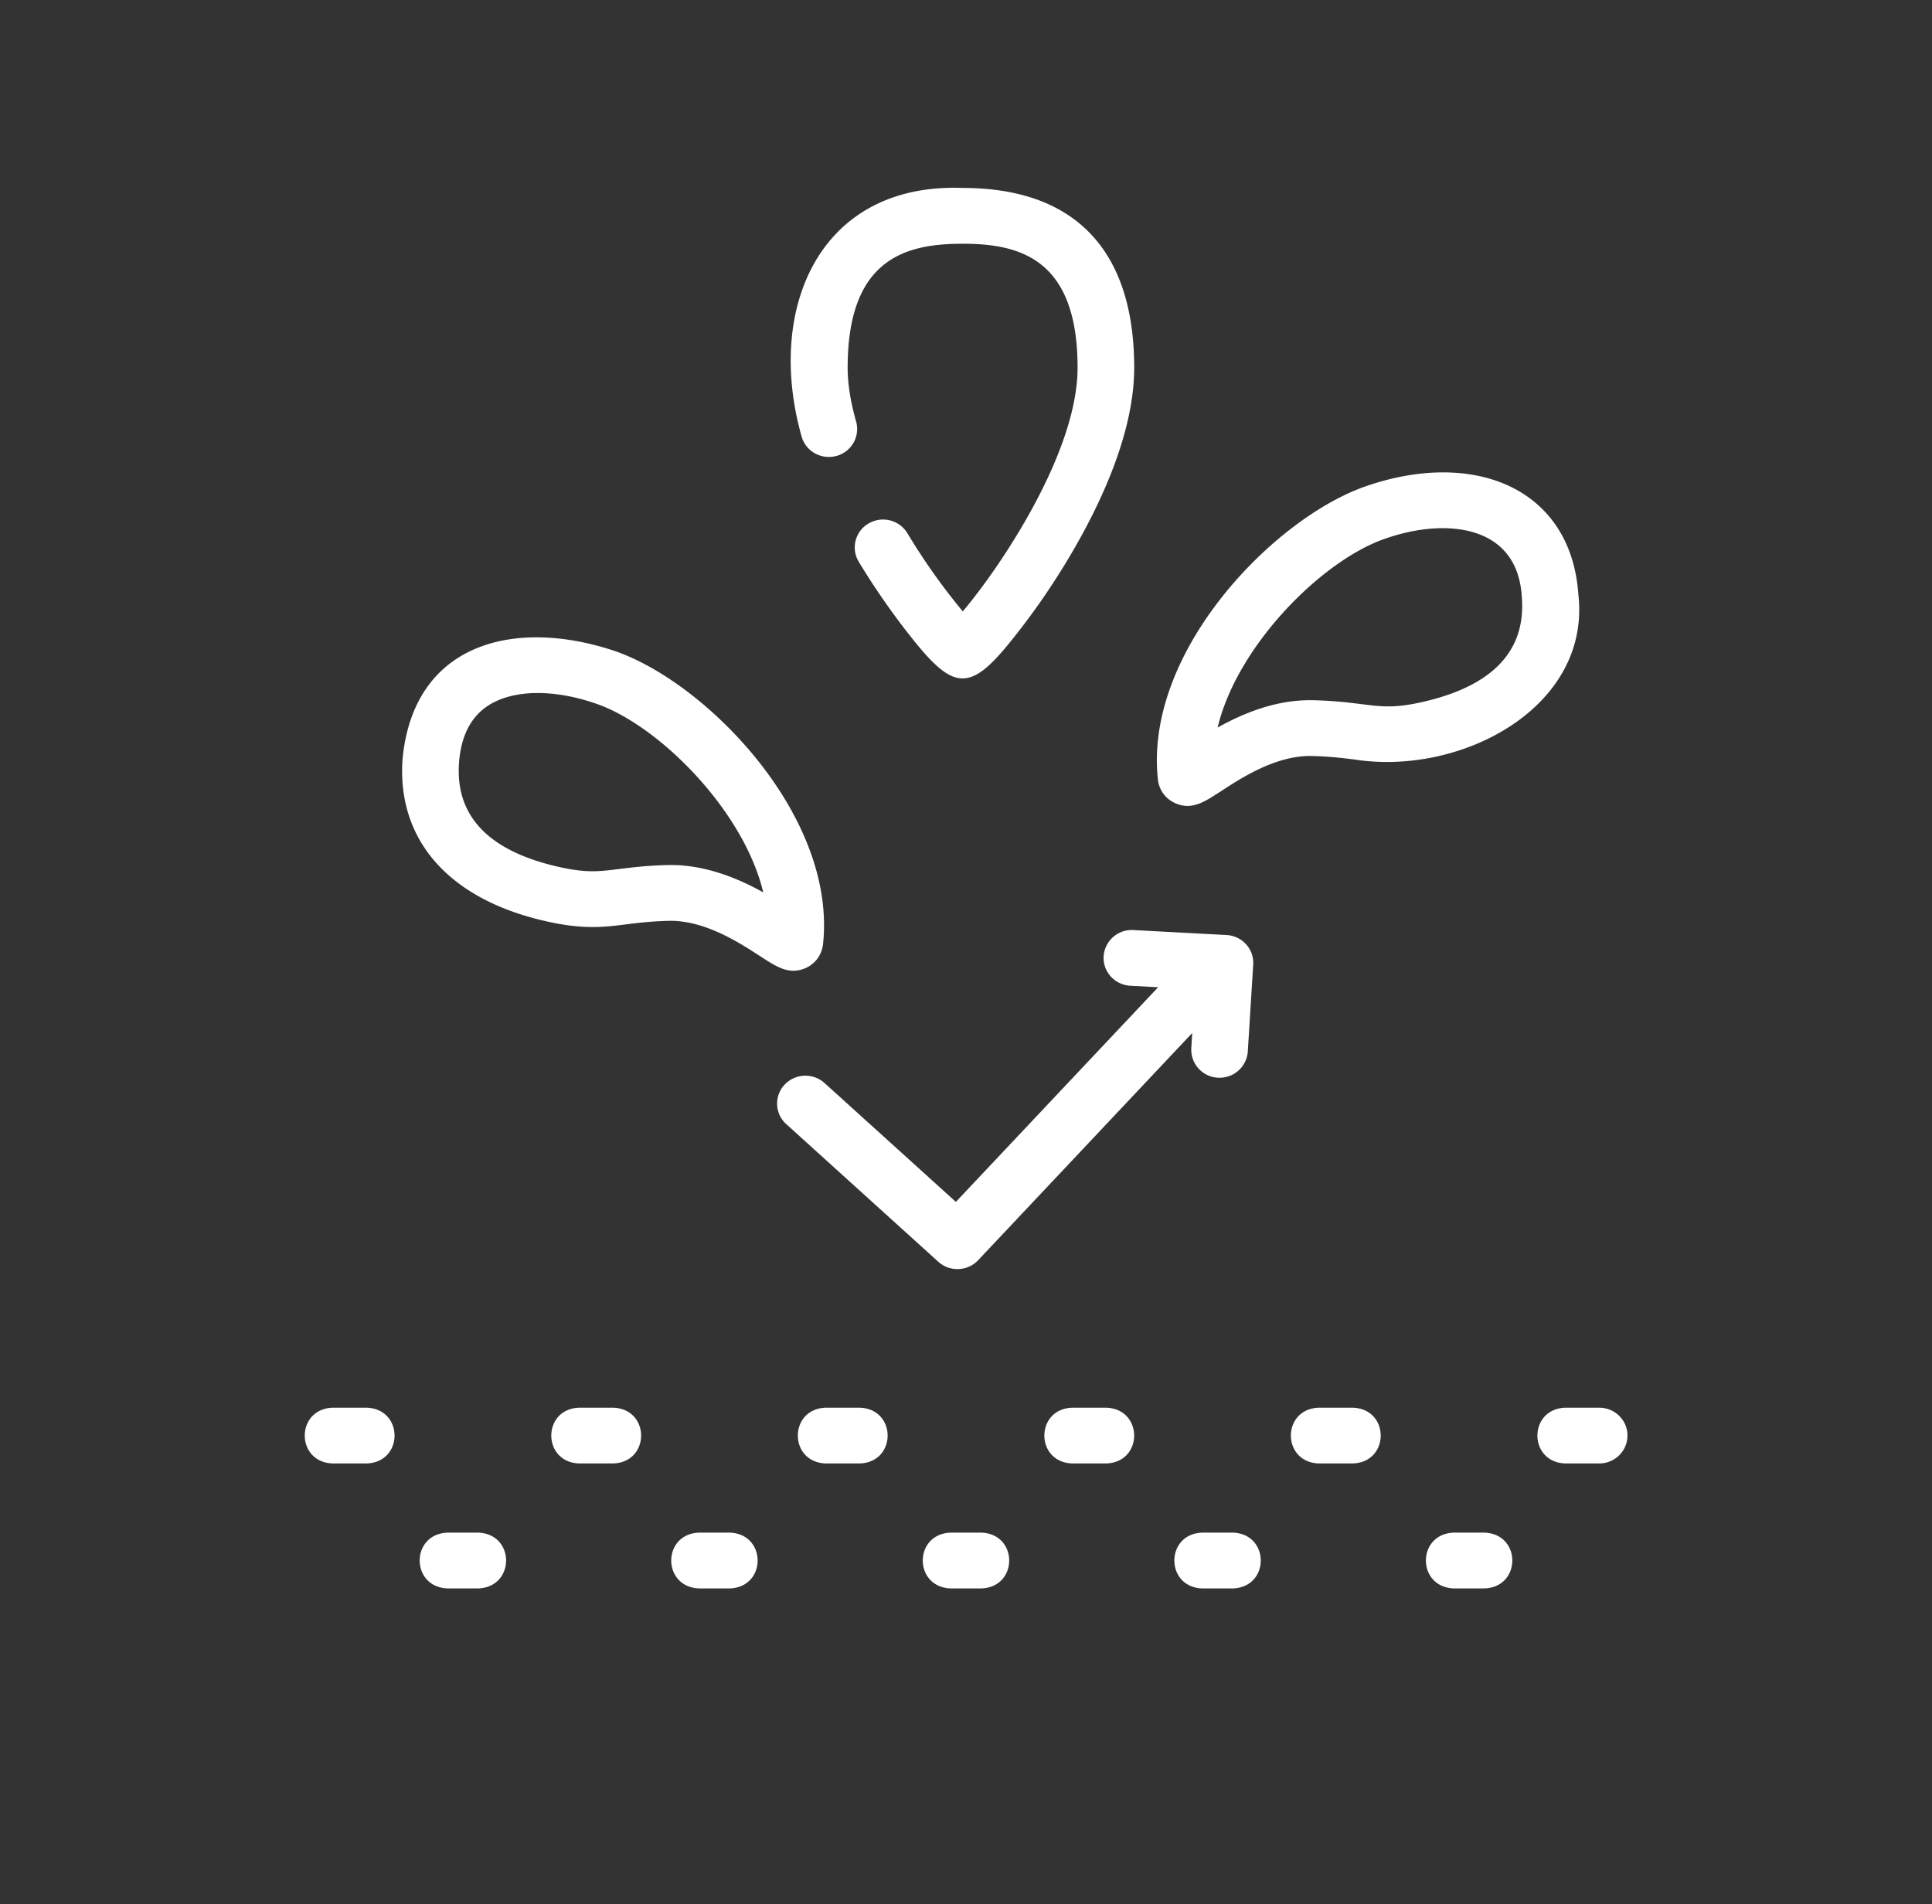 <svg width="70" height="69" viewBox="0 0 70 69" fill="none" xmlns="http://www.w3.org/2000/svg"><rect x="0" y="0" width="70" height="69" fill="#333333" stroke="none"/><path d="M19.61 33.341c1.47.355 2.217.261 3.08.153.416-.052.888-.11 1.537-.127 1.302-.03 2.566.793 3.322 1.286.591.38 1.046.695 1.66.416.34-.159.569-.477.61-.851.504-4.635-4.194-9.462-7.522-10.621-3.611-1.22-7.315-.333-7.712 3.916-.204 2.884 1.627 5.008 5.025 5.828zm-2.98-5.688c.07-.975.426-1.677 1.06-2.087.899-.582 2.366-.606 3.924-.063 2.266.789 5.335 3.866 6.04 6.833-.908-.511-2.16-1.028-3.479-.99-.753.019-1.302.088-1.743.143-.769.096-1.233.154-2.334-.111-2.434-.587-3.6-1.84-3.467-3.725zm25.933 1.443c.614.279 1.069-.035 1.66-.416.756-.493 2.017-1.32 3.322-1.286.65.017 1.12.076 1.536.128 3.874.6 8.568-1.9 8.106-5.982-.144-2.041-1.156-3.104-1.98-3.637-1.453-.94-3.542-1.041-5.732-.279-3.329 1.16-8.026 5.986-7.522 10.621.041.375.269.693.61.85zm7.595-9.566c2.125-.763 4.855-.588 4.983 2.15.133 1.885-1.033 3.138-3.467 3.725-1.102.265-1.566.207-2.335.111-.44-.055-.99-.124-1.742-.143-1.352-.034-2.564.479-3.48.99.705-2.967 3.775-6.044 6.04-6.833zM16.223 55.535c-1.356.042-1.355 1.98 0 2.022h1.097c1.356-.042 1.355-1.98 0-2.022h-1.098zm9.114 0c-1.356.042-1.355 1.98 0 2.022h1.097c1.356-.042 1.355-1.98 0-2.022h-1.097zm9.114 0c-1.356.042-1.355 1.98 0 2.022h1.098c1.355-.042 1.354-1.98 0-2.022H34.45zm9.114 0c-1.355.042-1.354 1.98 0 2.022h1.098c1.356-.042 1.355-1.98 0-2.022h-1.098zm10.212 0H52.68c-1.356.042-1.355 1.98 0 2.022h1.097c1.356-.042 1.355-1.98 0-2.022zm-41.718-4.527c-1.356.041-1.355 1.98 0 2.021h1.22c1.356-.041 1.355-1.98 0-2.021h-1.22zm8.932 0c-1.356.041-1.355 1.98 0 2.021h1.221c1.356-.041 1.355-1.98 0-2.021h-1.22zm8.933 0c-1.356.041-1.355 1.98 0 2.021h1.22c1.356-.041 1.355-1.98 0-2.021h-1.22zm8.931 0c-1.355.041-1.354 1.98 0 2.021h1.221c1.356-.041 1.355-1.98 0-2.021h-1.22zm8.933 0c-1.356.041-1.355 1.98 0 2.021h1.221c1.356-.041 1.355-1.98 0-2.021h-1.221zm11.179 1.011c0-.559-.46-1.011-1.025-1.011H56.72c-1.356.041-1.355 1.98 0 2.021h1.22c.567 0 1.026-.452 1.026-1.01zM30.309 16.52a1.01 1.01 0 0 0 .71-1.246c-.204-.715-.307-1.371-.307-1.95 0-3.958 2.106-4.492 4.165-4.492 2.06 0 4.166.534 4.166 4.492 0 3.108-2.855 7.293-4.16 8.83a23.018 23.018 0 0 1-2.008-2.835c-.29-.48-.92-.636-1.406-.35a1.003 1.003 0 0 0-.355 1.386 26.164 26.164 0 0 0 1.928 2.77c1.517 1.913 2.112 1.948 3.608.076a25.762 25.762 0 0 0 1.842-2.604c1.187-1.914 2.602-4.729 2.602-7.273 0-4.261-2.15-6.514-6.217-6.514-5.163-.19-7.152 4.336-5.833 9.01.153.538.72.851 1.265.7zm13.815 22.53a1.022 1.022 0 0 0 1.086-.947l.196-3.151a1.002 1.002 0 0 0-.257-.734 1.031 1.031 0 0 0-.71-.337l-3.373-.18a1.02 1.02 0 0 0-1.08.955c-.03.557.404 1.033.97 1.063l1.005.054-7.328 7.778-4.758-4.307a1.036 1.036 0 0 0-1.448.06 1 1 0 0 0 .061 1.429l5.508 4.987c.415.375 1.06.351 1.445-.057l7.756-8.232-.034.549a1.016 1.016 0 0 0 .96 1.07z" fill="#fff"/></svg>